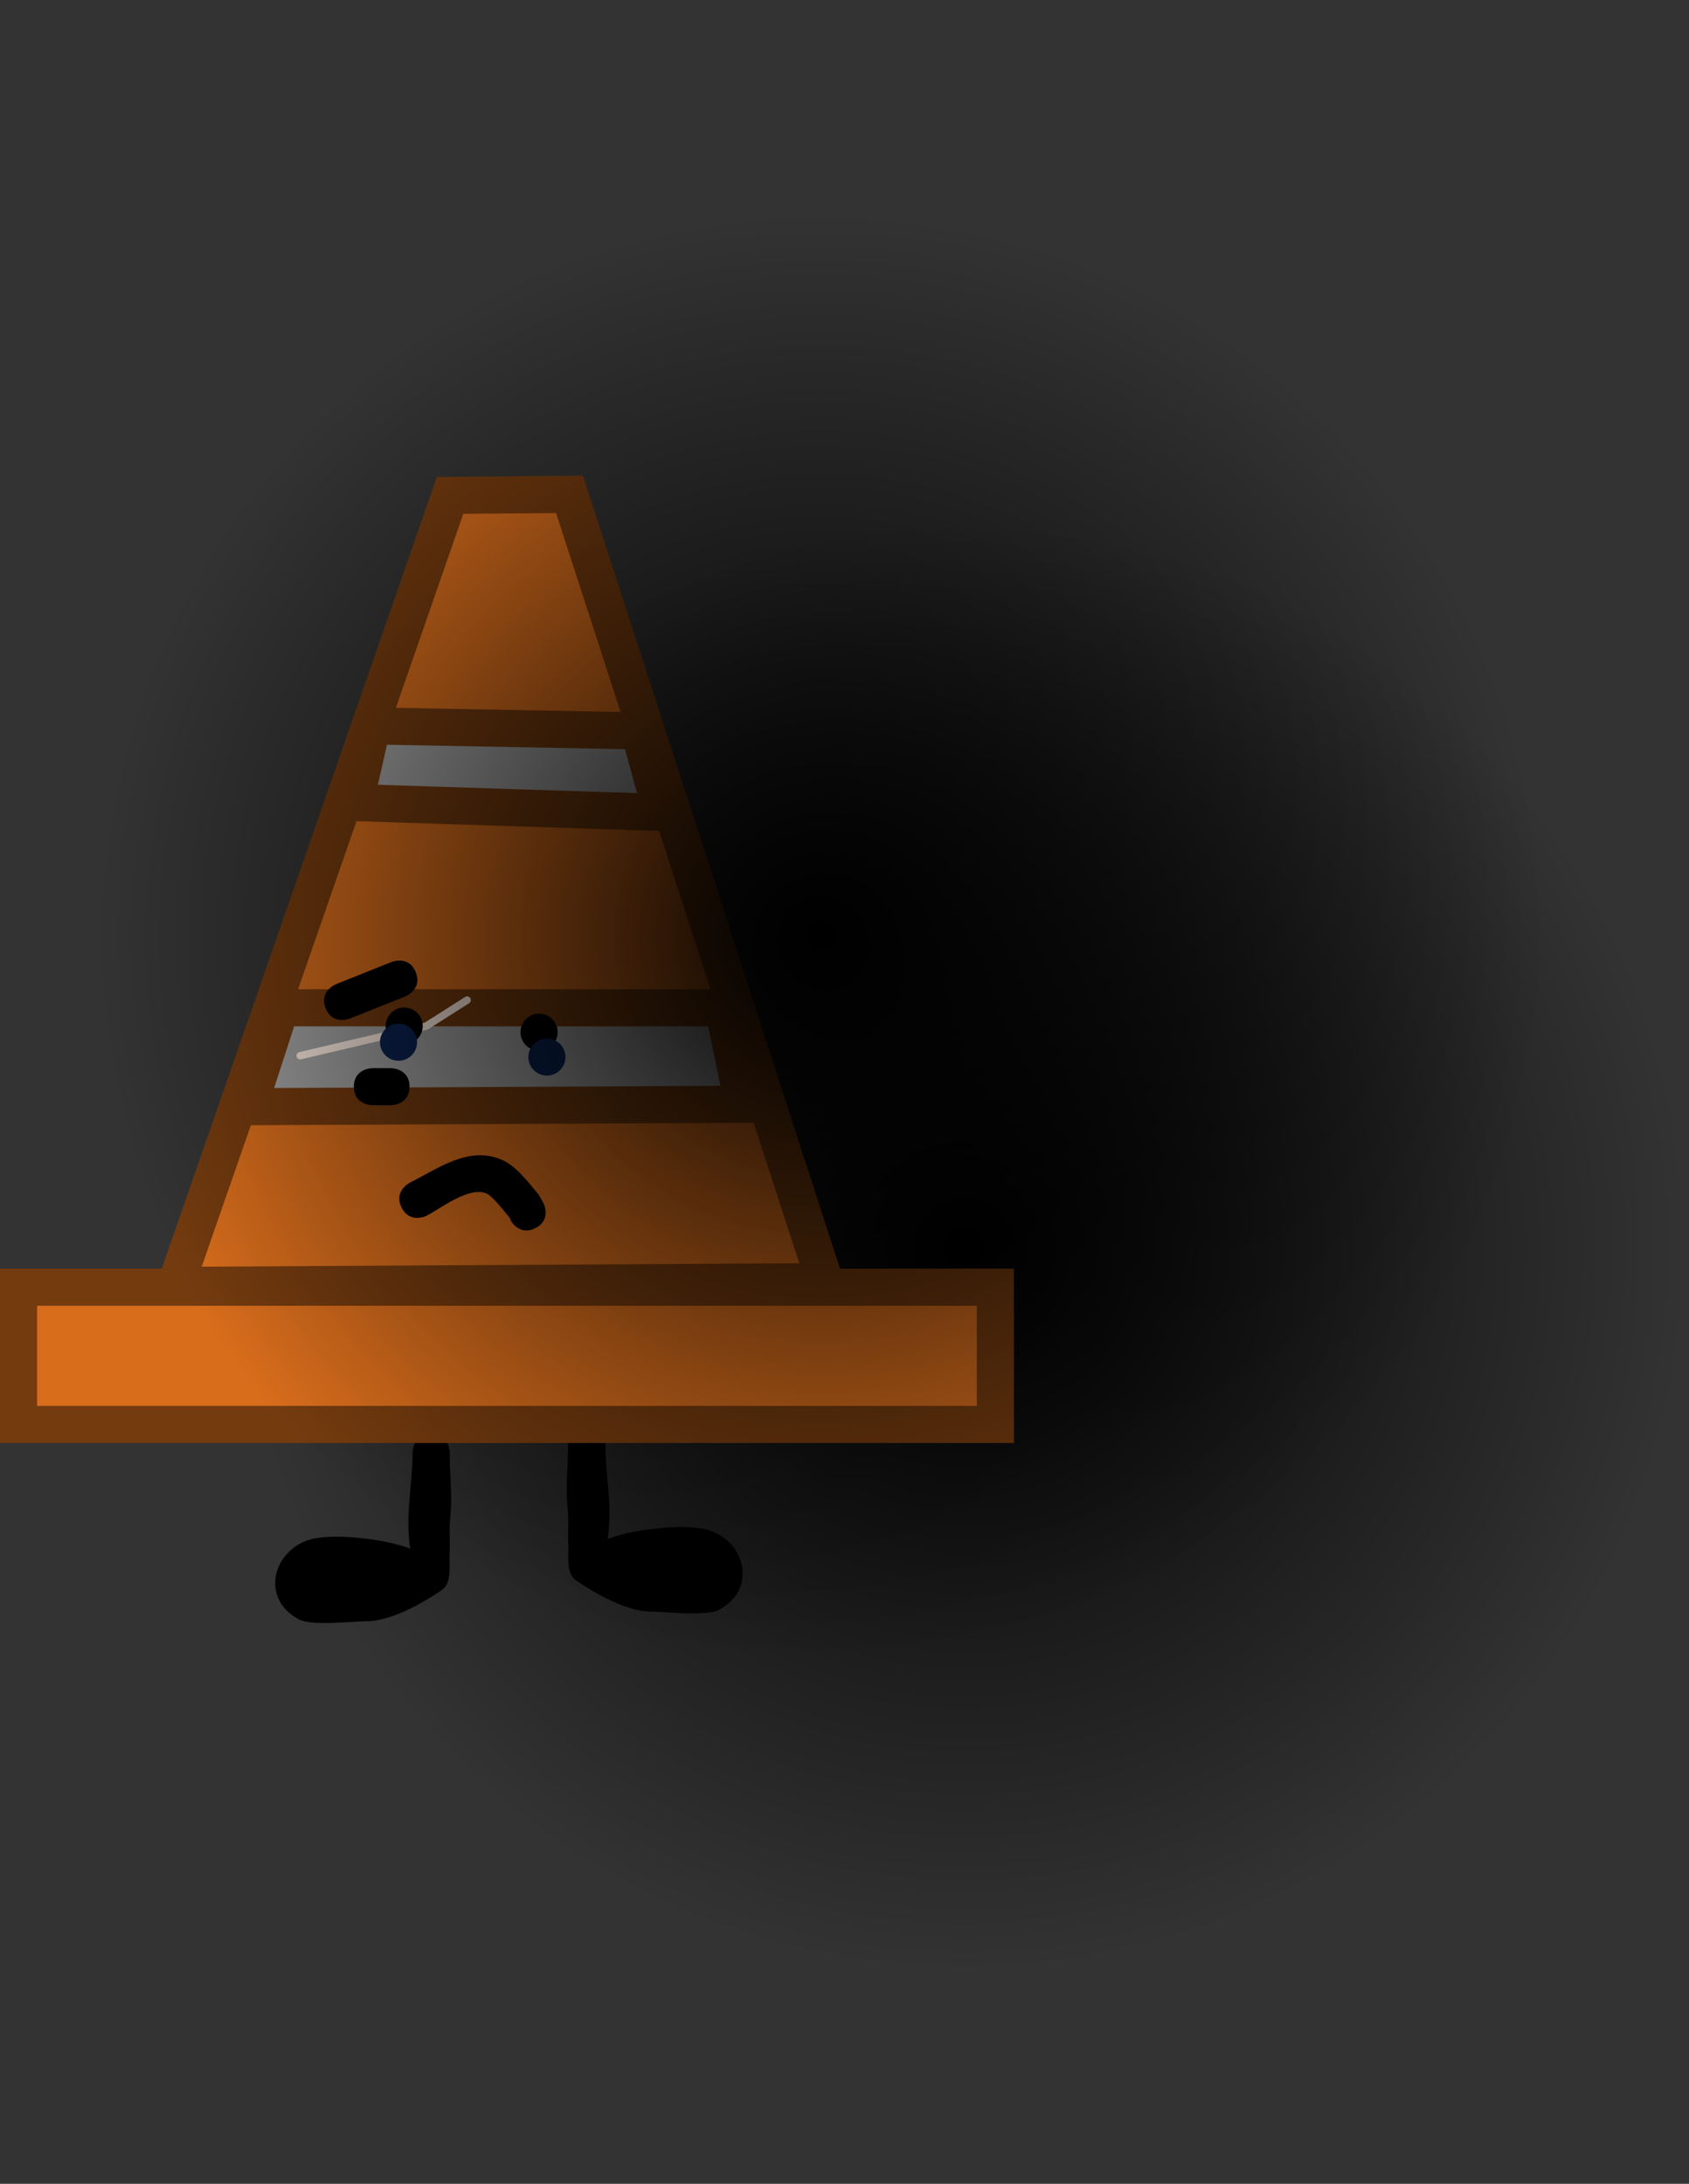 <svg version="1.1" xmlns="http://www.w3.org/2000/svg" xmlns:xlink="http://www.w3.org/1999/xlink" width="227.671" height="294.402" viewBox="0,0,227.671,294.402"><rect x="0" y="0" width="227.671" height="294.402" fill="#333333" stroke="none"/><defs><radialGradient cx="254.978" cy="201" r="97.75" gradientUnits="userSpaceOnUse" id="color-1"><stop offset="0" stop-color="#000000"/><stop offset="1" stop-color="#000000" stop-opacity="0"/></radialGradient><radialGradient cx="235.693" cy="159" r="97.75" gradientUnits="userSpaceOnUse" id="color-2"><stop offset="0" stop-color="#000000"/><stop offset="1" stop-color="#000000" stop-opacity="0"/></radialGradient></defs><g transform="translate(-125.057,-32.799)"><g data-paper-data="{&quot;isPaintingLayer&quot;:true}" fill-rule="nonzero" stroke-linejoin="miter" stroke-miterlimit="10" stroke-dasharray="" stroke-dashoffset="0" style="mix-blend-mode: normal"><path d="M174.674,251.353c-2.173,0 -7.579,0.702 -9.368,-0.264c-5.085,-2.745 -3.553,-8.993 1.241,-10.656c1.159,-0.402 2.87,-0.516 4.68,-0.459c2.612,0.082 5.43,0.521 7.1,0.966c0.531,0.141 1.334,0.36 2.034,0.642c-0.095,-0.487 -0.131,-0.992 -0.175,-1.483c-0.34,-3.733 0.488,-7.705 0.488,-11.496c0,0 0,-2.5 2.5,-2.5c2.5,0 2.5,2.5 2.5,2.5c0,3.081 0.396,5.962 0.059,8.996c-0.167,1.502 0.023,2.999 -0.071,4.507c-0.106,1.689 0.369,3.949 -0.97,4.983c-0.182,0.141 -5.804,4.149 -10.017,4.263z" fill="#000000" stroke="none" stroke-width="0.5" stroke-linecap="butt"/><path d="M202.628,245.79c-1.339,-1.034 -0.864,-3.294 -0.97,-4.983c-0.095,-1.509 0.095,-3.005 -0.071,-4.507c-0.337,-3.034 0.059,-5.916 0.059,-8.996c0,0 0,-2.5 2.5,-2.5c2.5,0 2.5,2.5 2.5,2.5c0,3.791 0.828,7.763 0.488,11.496c-0.045,0.491 -0.08,0.996 -0.175,1.483c0.7,-0.282 1.503,-0.501 2.034,-0.642c2.827,-0.753 8.948,-1.489 11.78,-0.507c4.794,1.663 6.326,7.911 1.241,10.656c-1.789,0.966 -7.195,0.264 -9.368,0.264c-4.214,-0.114 -9.835,-4.122 -10.017,-4.263z" data-paper-data="{&quot;index&quot;:null}" fill="#000000" stroke="none" stroke-width="0.5" stroke-linecap="butt"/><path d="M352.728,201c0,69.699 -43.764,126.201 -97.75,126.201c-53.986,0 -97.75,-56.502 -97.75,-126.201c0,-69.699 43.764,-126.201 97.75,-126.201c53.986,0 97.75,56.502 97.75,126.201z" fill="url(#color-1)" stroke="none" stroke-width="0" stroke-linecap="butt"/><path d="M127.557,224.828v-18.5h131.667v18.5z" fill="#d86d1c" stroke="#743b0f" stroke-width="5" stroke-linecap="butt"/><path d="M148.724,206.078l37,-106.5l16.101,-0.133l34.399,106.133z" fill="#d86d1c" stroke="#743b0f" stroke-width="5" stroke-linecap="butt"/><path d="M225.224,181.661l-66.667,0.333l4.333,-13.333h59.667z" fill="#a3a3a3" stroke="#743b0f" stroke-width="5" stroke-linecap="round"/><path d="M188.026,167.618l-5.5,3.5l-17,4" fill="none" stroke="#ffeee4" stroke-width="1" stroke-linecap="round"/><path d="M214.224,142.328l-41.333,-1.333l2.333,-10.333l36,0.667z" fill="#a3a3a3" stroke="#743b0f" stroke-width="5" stroke-linecap="round"/><path d="M177.04,171.12c0,-1.381 1.119,-2.5 2.5,-2.5c1.381,0 2.5,1.119 2.5,2.5c0,1.381 -1.119,2.5 -2.5,2.5c-1.381,0 -2.5,-1.119 -2.5,-2.5z" fill="#000000" stroke="none" stroke-width="0.5" stroke-linecap="butt"/><path d="M195.224,171.953c0,-1.381 1.119,-2.5 2.5,-2.5c1.381,0 2.5,1.119 2.5,2.5c0,1.381 -1.119,2.5 -2.5,2.5c-1.381,0 -2.5,-1.119 -2.5,-2.5z" fill="#000000" stroke="none" stroke-width="0.5" stroke-linecap="butt"/><path d="M197.21,198.369c-2.236,1.118 -3.354,-1.118 -3.354,-1.118l-0.018,-0.184c-0.525,-0.634 -2.251,-2.878 -3.091,-3.314c-2.321,-1.205 -6.386,2.04 -8.204,2.95c0,0 -2.236,1.118 -3.354,-1.118c-1.118,-2.236 1.118,-3.354 1.118,-3.354c3.786,-1.891 7.962,-5.046 12.463,-3.05c1.925,0.853 3.582,3.103 4.909,4.686l0.649,1.149c0,0 1.118,2.236 -1.118,3.354z" fill="#000000" stroke="none" stroke-width="0.5" stroke-linecap="butt"/><path d="M181.097,163.871c0.928,2.321 -1.393,3.25 -1.393,3.25c-1.667,0.667 -5.833,2.333 -7.5,3c0,0 -2.321,0.928 -3.25,-1.393c-0.928,-2.321 1.393,-3.25 1.393,-3.25c1.667,-0.667 3.333,-1.333 5,-2l2.5,-1c0,0 2.321,-0.928 3.25,1.393z" fill="#000000" stroke="none" stroke-width="0.5" stroke-linecap="butt"/><path d="M180.259,179.299c0,2.5 -2.5,2.5 -2.5,2.5h-2.5c0,0 -2.5,0 -2.5,-2.5c0,-2.5 2.5,-2.5 2.5,-2.5h2.5c0,0 2.5,0 2.5,2.5z" fill="#000000" stroke="none" stroke-width="0.5" stroke-linecap="butt"/><path d="M176.276,173.299c0,-1.381 1.119,-2.5 2.5,-2.5c1.381,0 2.5,1.119 2.5,2.5c0,1.381 -1.119,2.5 -2.5,2.5c-1.381,0 -2.5,-1.119 -2.5,-2.5z" fill="#0b2352" stroke="none" stroke-width="0.5" stroke-linecap="butt"/><path d="M196.276,175.299c0,-1.381 1.119,-2.5 2.5,-2.5c1.381,0 2.5,1.119 2.5,2.5c0,1.381 -1.119,2.5 -2.5,2.5c-1.381,0 -2.5,-1.119 -2.5,-2.5z" fill="#0b2352" stroke="none" stroke-width="0.5" stroke-linecap="butt"/><path d="M333.443,159c0,69.699 -43.764,126.201 -97.75,126.201c-53.986,0 -97.75,-56.502 -97.75,-126.201c0,-69.699 43.764,-126.201 97.75,-126.201c53.986,0 97.75,56.502 97.75,126.201z" fill="url(#color-2)" stroke="none" stroke-width="0" stroke-linecap="butt"/></g></g></svg>